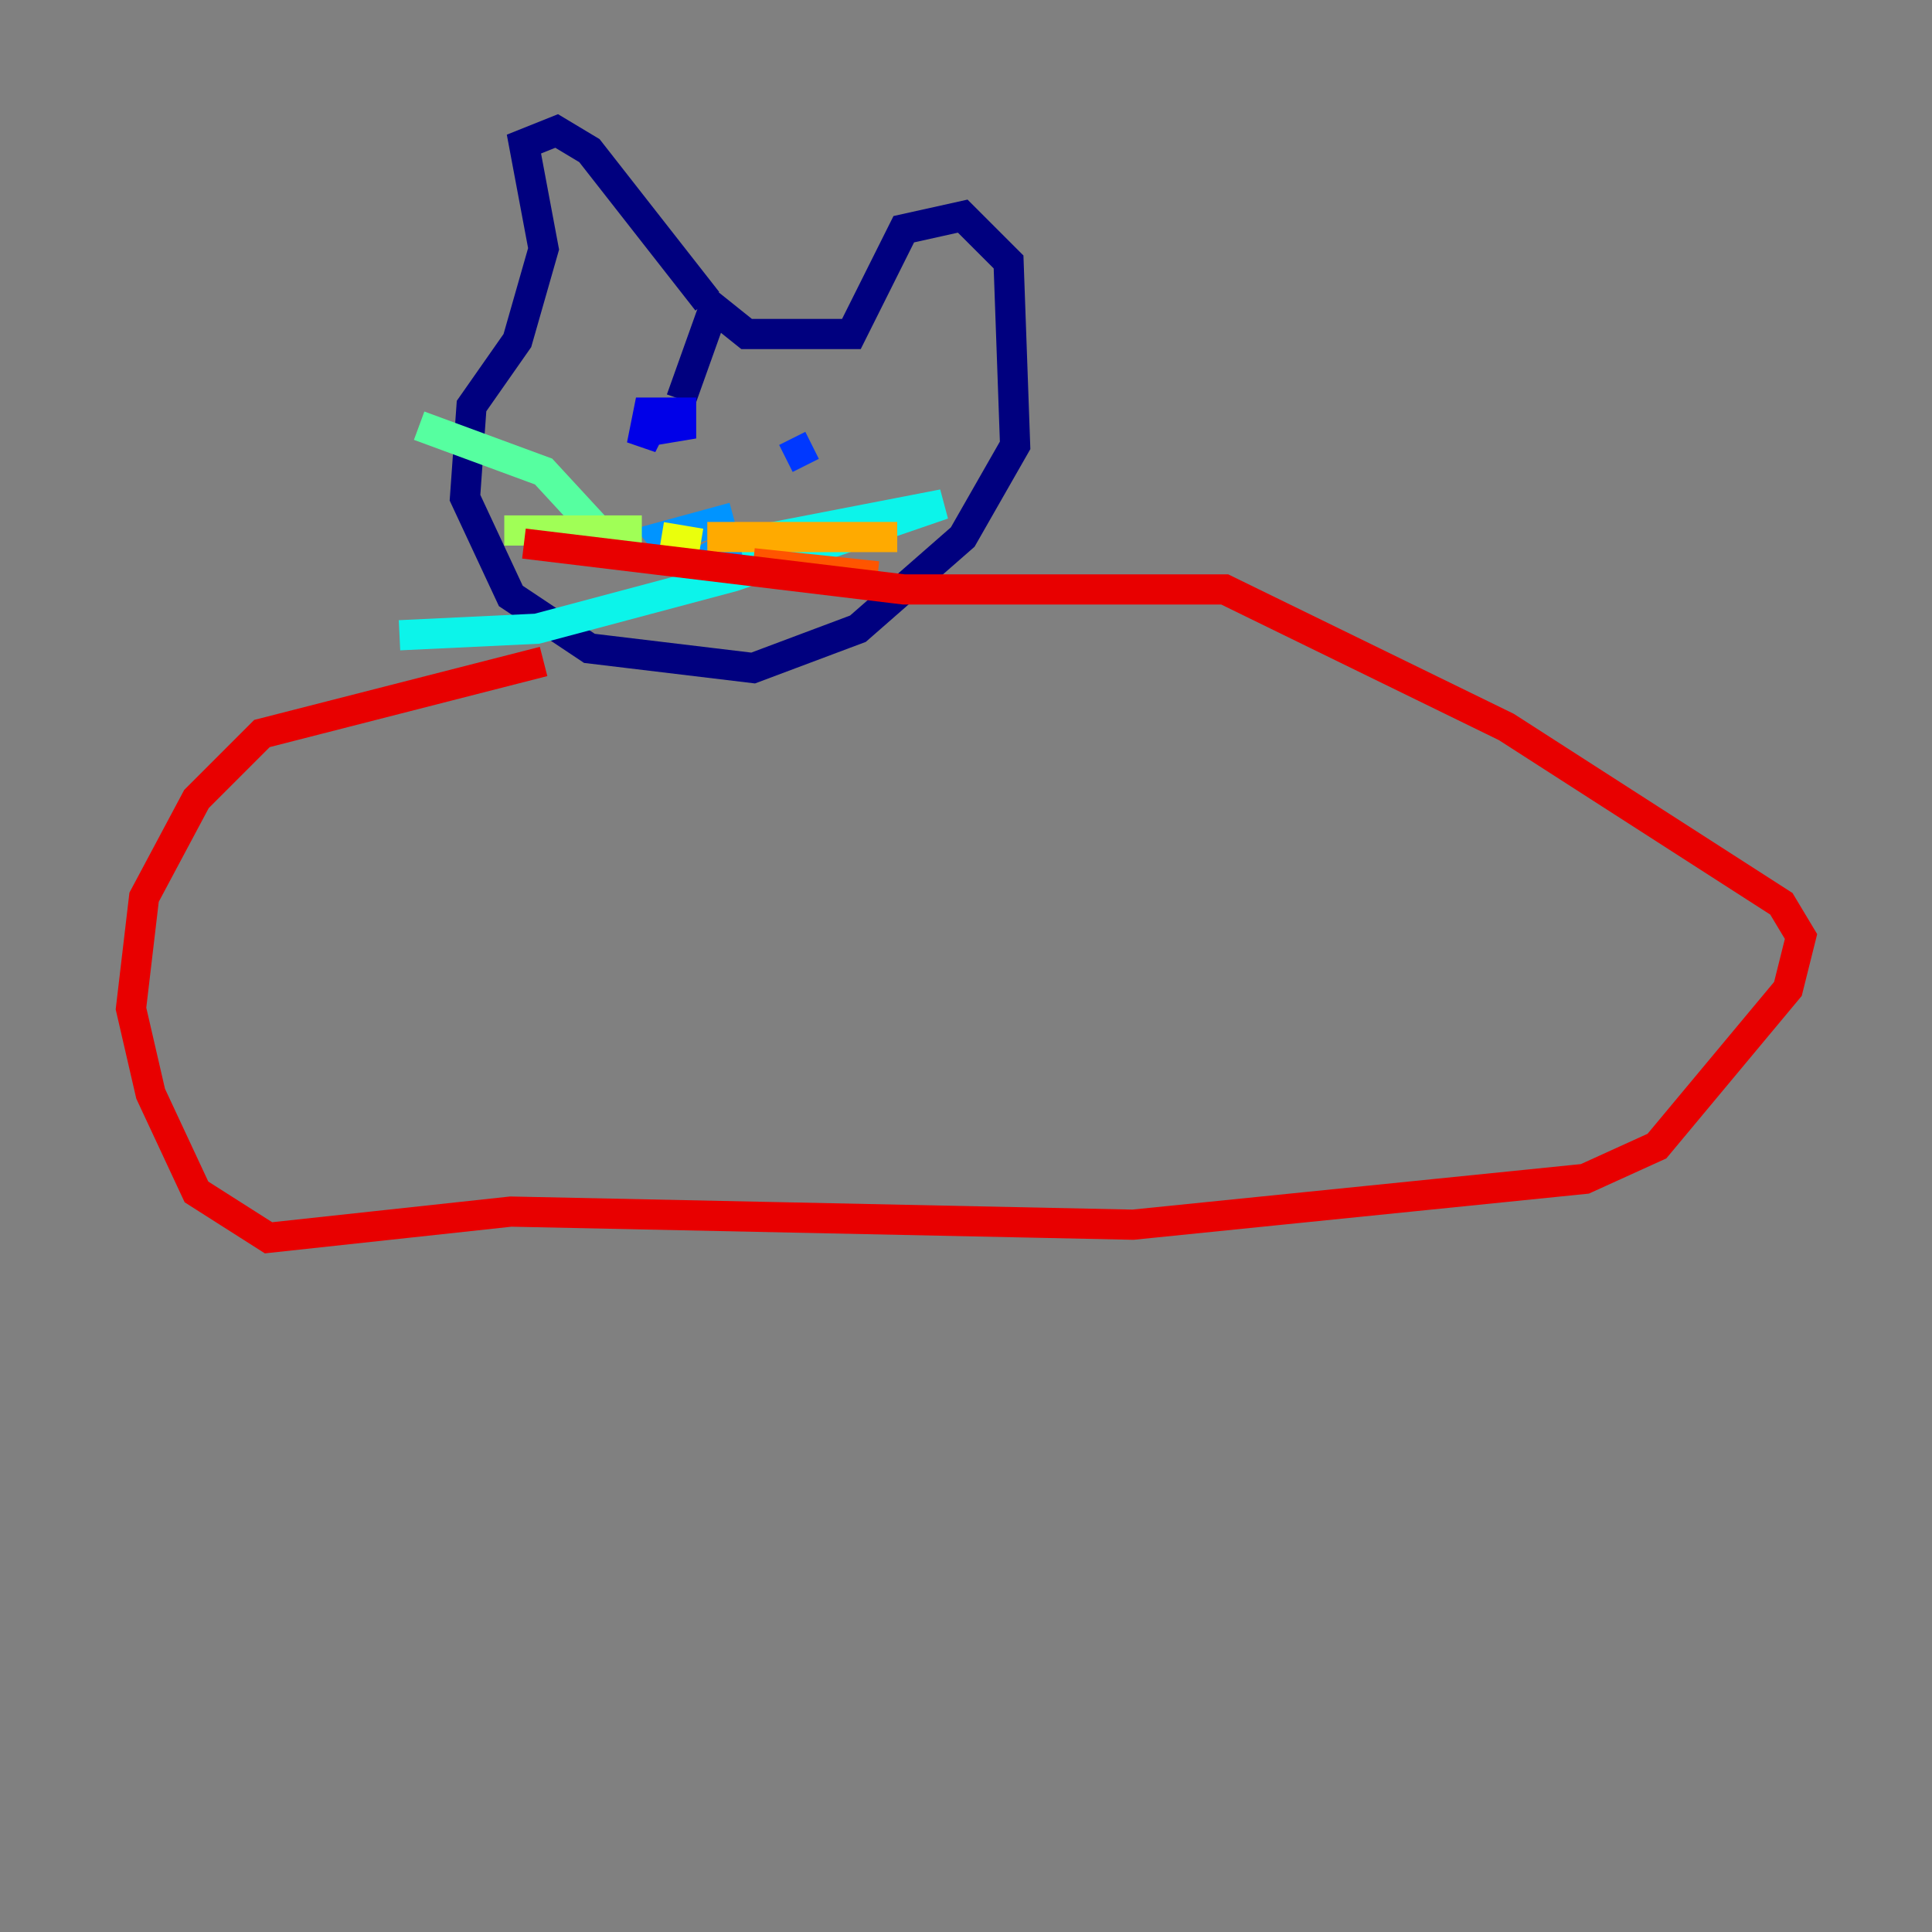 <?xml version="1.0" encoding="utf-8" ?>
<svg baseProfile="tiny" height="128" version="1.2" viewBox="0,0,128,128" width="128" xmlns="http://www.w3.org/2000/svg" xmlns:ev="http://www.w3.org/2001/xml-events" xmlns:xlink="http://www.w3.org/1999/xlink"><rect x="0" y="0" width="128" height="128" fill="#808080" stroke="none"/><defs /><polyline fill="none" points="46.861,19.959 39.051,9.98 36.881,8.678 34.712,9.546 36.014,16.488 34.278,22.563 31.241,26.902 30.807,32.976 33.844,39.485 39.051,42.956 49.898,44.258 56.841,41.654 63.783,35.58 67.254,29.505 66.82,17.356 63.783,14.319 59.878,15.186 56.407,22.129 49.464,22.129 47.295,20.393 45.125,26.468" stroke="#00007f" stroke-width="2" /><polyline fill="none" points="42.522,28.637 45.125,28.203 45.125,27.336 42.956,27.336 42.522,29.505 43.39,27.77" stroke="#0000e8" stroke-width="2" /><polyline fill="none" points="53.803,29.505 52.068,30.373" stroke="#0038ff" stroke-width="2" /><polyline fill="none" points="48.597,34.278 43.824,35.58 45.559,37.749 48.597,36.014 46.861,34.278" stroke="#0094ff" stroke-width="2" /><polyline fill="none" points="49.031,36.014 62.481,33.41 48.597,38.183 35.58,41.654 26.468,42.088" stroke="#0cf4ea" stroke-width="2" /><polyline fill="none" points="41.22,36.881 36.014,31.241 27.77,28.203" stroke="#56ffa0" stroke-width="2" /><polyline fill="none" points="42.522,35.146 33.41,35.146" stroke="#a0ff56" stroke-width="2" /><polyline fill="none" points="43.824,35.58 46.427,36.014" stroke="#eaff0c" stroke-width="2" /><polyline fill="none" points="46.861,35.58 59.444,35.58" stroke="#ffaa00" stroke-width="2" /><polyline fill="none" points="49.898,37.315 58.142,38.183" stroke="#ff5500" stroke-width="2" /><polyline fill="none" points="36.014,43.824 17.356,48.597 13.017,52.936 9.546,59.444 8.678,66.82 9.98,72.461 13.017,78.969 17.79,82.007 33.844,80.271 75.064,81.139 105.003,78.102 109.776,75.932 118.454,65.519 119.322,62.047 118.02,59.878 99.797,48.163 81.139,39.051 59.878,39.051 34.712,36.014" stroke="#e80000" stroke-width="2" /><polyline fill="none" points="107.607,49.464 107.607,49.464" stroke="#7f0000" stroke-width="2" /></svg>
